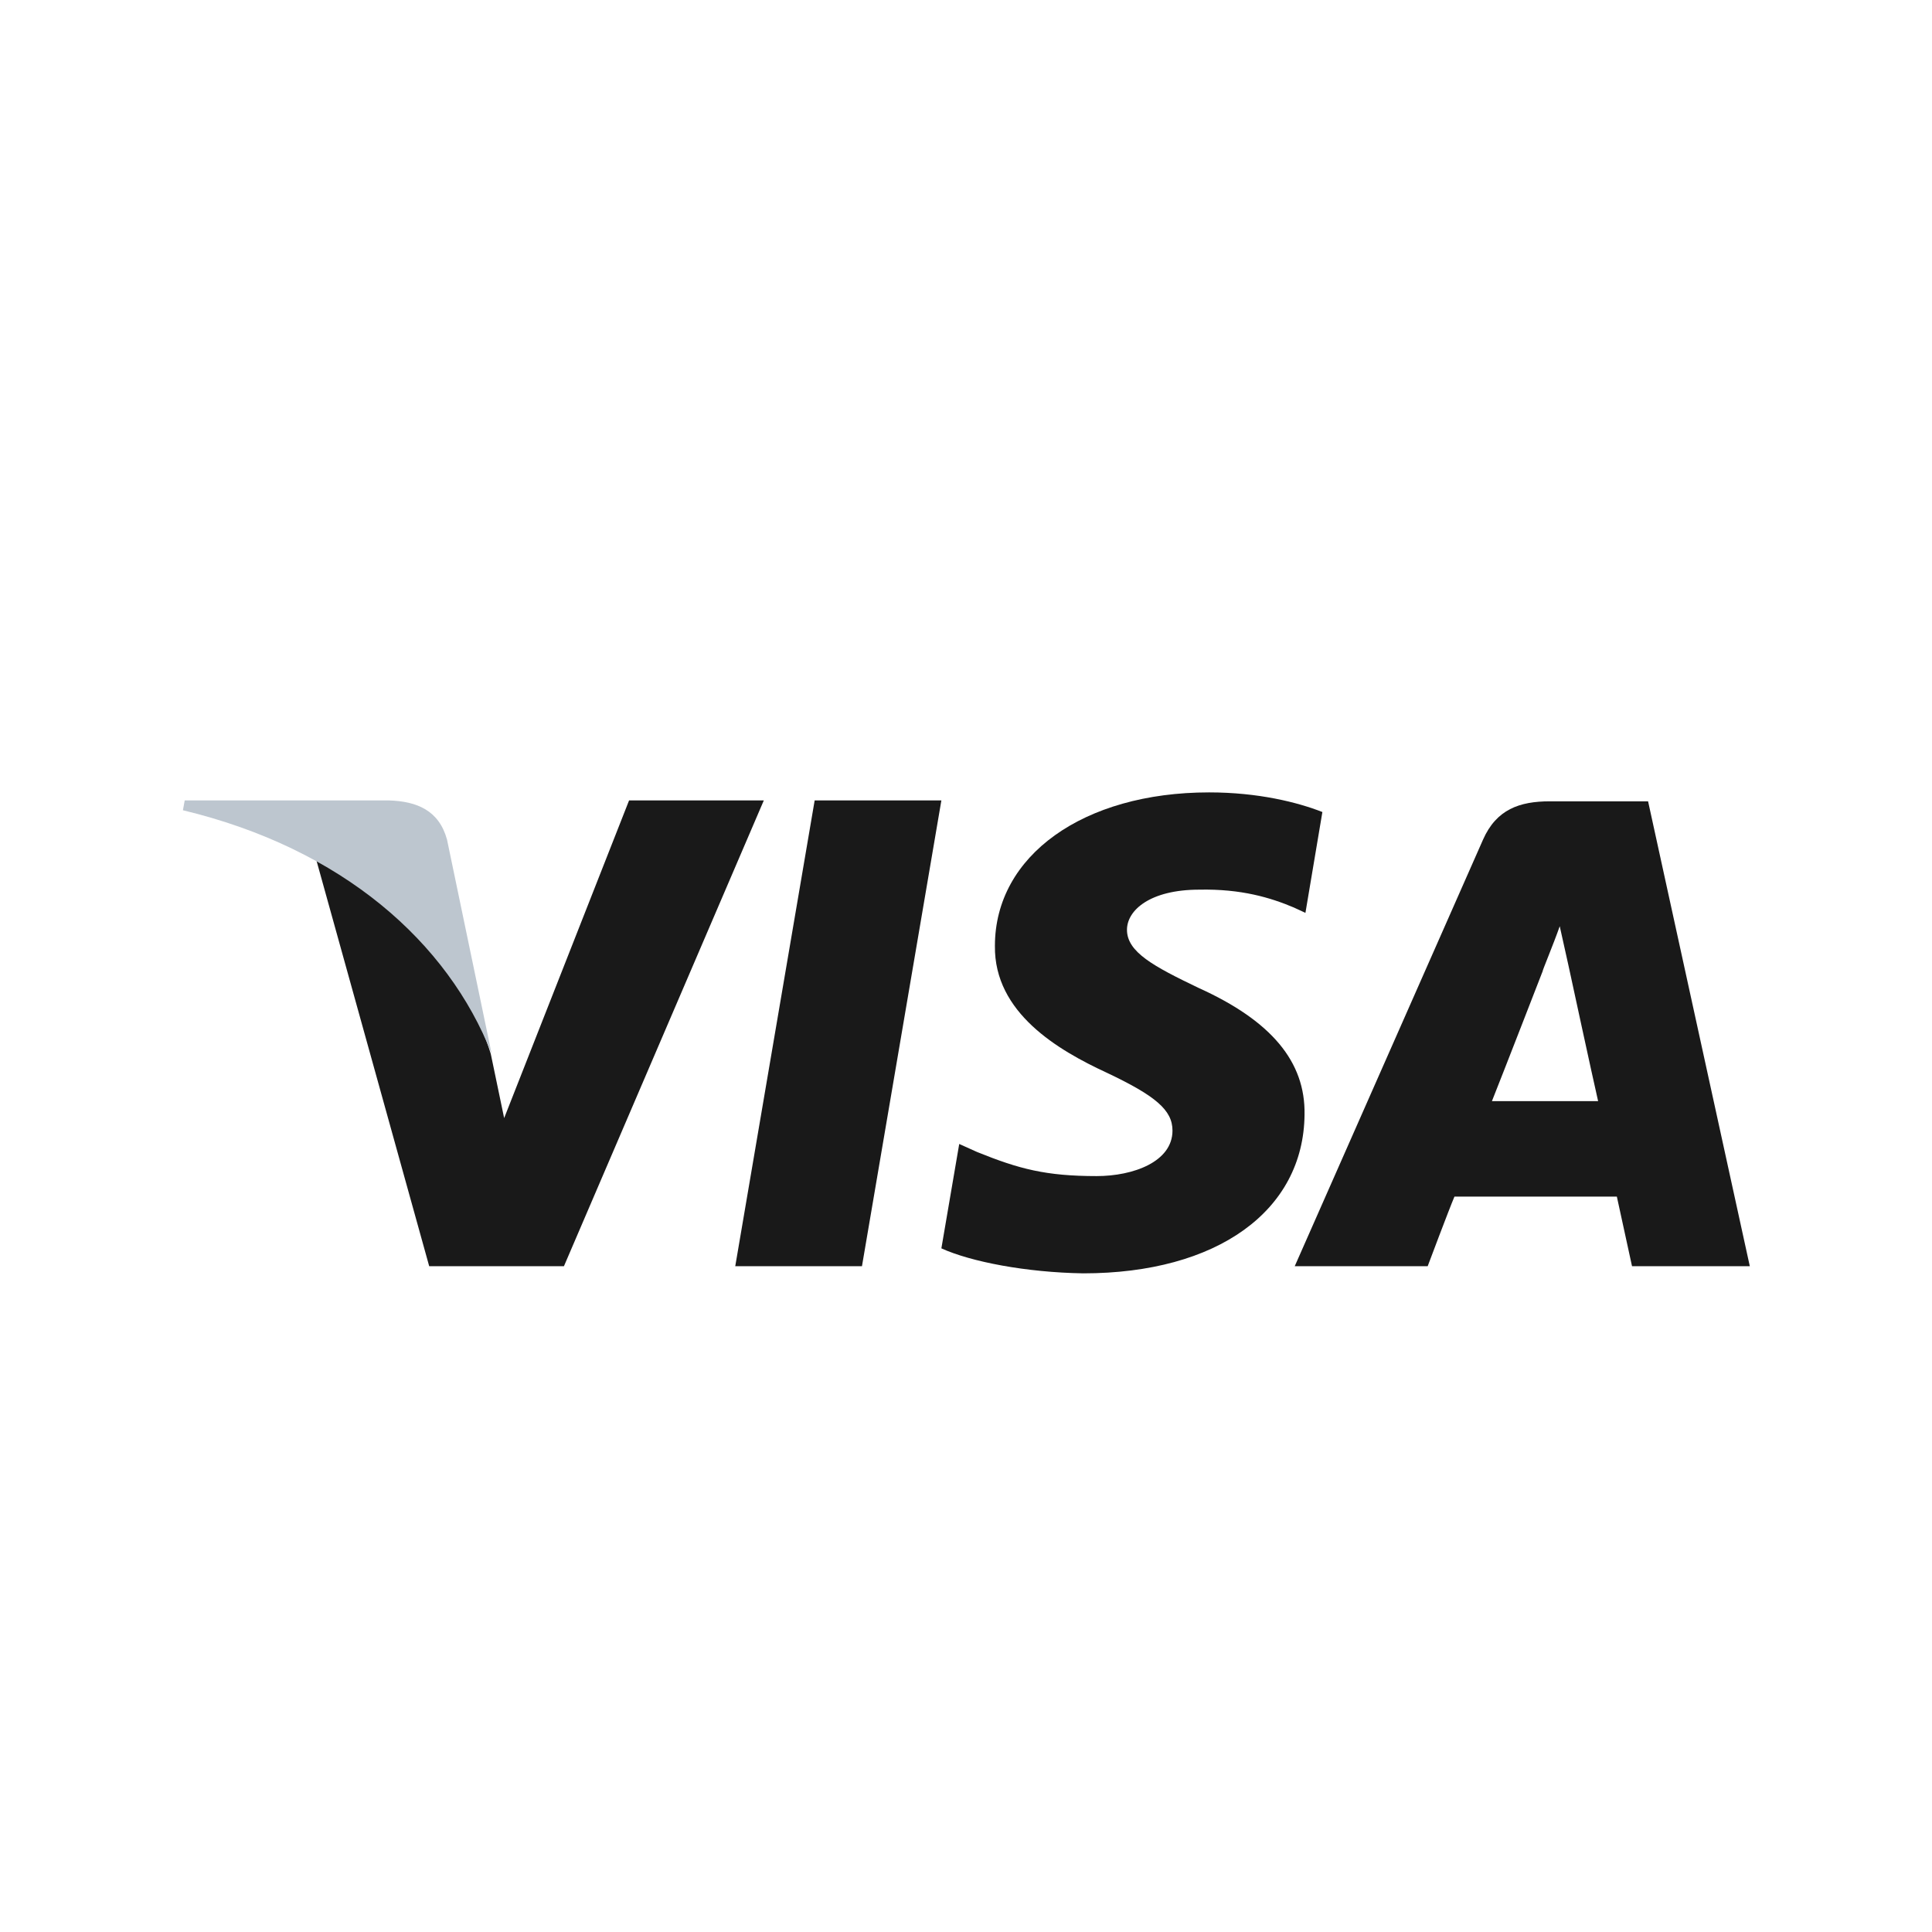 <svg xmlns="http://www.w3.org/2000/svg" xmlns:xlink="http://www.w3.org/1999/xlink" width="944" height="944" viewBox="0 0 944 944">
  <rect x="0" y="0" width="944" height="944" fill="#808080" stroke="none"/>
  <defs>
    <clipPath id="clip-Artboard_23">
      <rect width="944" height="944"/>
    </clipPath>
  </defs>
  <g id="Artboard_23" data-name="Artboard – 23" clip-path="url(#clip-Artboard_23)">
    <rect width="944" height="944" fill="#fff"/>
    <g id="Group_5910" data-name="Group 5910" transform="translate(89.379 387.174)">
      <g id="Payment_Option_1" data-name="Payment Option 1" transform="translate(0 0)">
        <path id="Path_229" data-name="Path 229" d="M61.9,228.486,100.7.9h61.911l-38.8,227.586Z" transform="translate(207.977 3.024)" fill="#191919"/>
        <path id="Path_230" data-name="Path 230" d="M271.168,9.592C258.96,4.8,239.776,0,215.8,0,154.322,0,111.16,30.955,111.16,74.99c-.436,32.7,30.955,51.011,54.5,61.91,23.979,11.336,32.263,18.312,32.263,28.339,0,15.26-19.184,22.235-37.059,22.235-24.852,0-37.931-3.488-58.423-11.772l-8.72-3.924L85,222.79c14.388,6.54,41.419,11.772,69.322,12.208,65.4,0,107.69-30.519,108.126-77.606.436-25.723-16.132-45.779-51.883-61.91-21.8-10.464-34.879-17.44-34.879-28.339,0-9.592,11.336-19.62,35.315-19.62,20.491-.436,34.879,3.924,46.215,8.72l5.668,2.616,8.284-49.267" transform="translate(285.59)" fill="#191919"/>
        <path id="Path_231" data-name="Path 231" d="M297.252,1H249.293c-14.823,0-26.159,3.924-32.7,18.748L124.6,228.15h64.962s10.463-27.9,13.08-34.007h79.35c1.744,7.848,7.412,34.007,7.412,34.007h57.55L297.252,1m-76.3,146.492c5.232-13.08,24.852-63.654,24.852-63.654-.436.436,5.232-13.08,8.284-21.8l4.36,19.619s11.772,54.5,14.387,65.834Z" transform="translate(418.642 3.36)" fill="#191919"/>
        <path id="Path_232" data-name="Path 232" d="M167.932.9,106.894,156.112l-6.54-31.391C89.454,88.534,54.139,48.859,14.9,29.239L70.271,228.486h65.834L233.767.9H167.932" transform="translate(50.063 3.024)" fill="#191919"/>
        <path id="Path_233" data-name="Path 233" d="M100.714.9H.872L0,5.7C78.042,24.443,129.489,70.222,150.852,124.721l-21.8-104.637C125.129,5.7,114.229,1.336,100.714.9" transform="translate(0 3.024)" fill="#bdc6cf"/>
      </g>
    </g>
  </g>
</svg>
